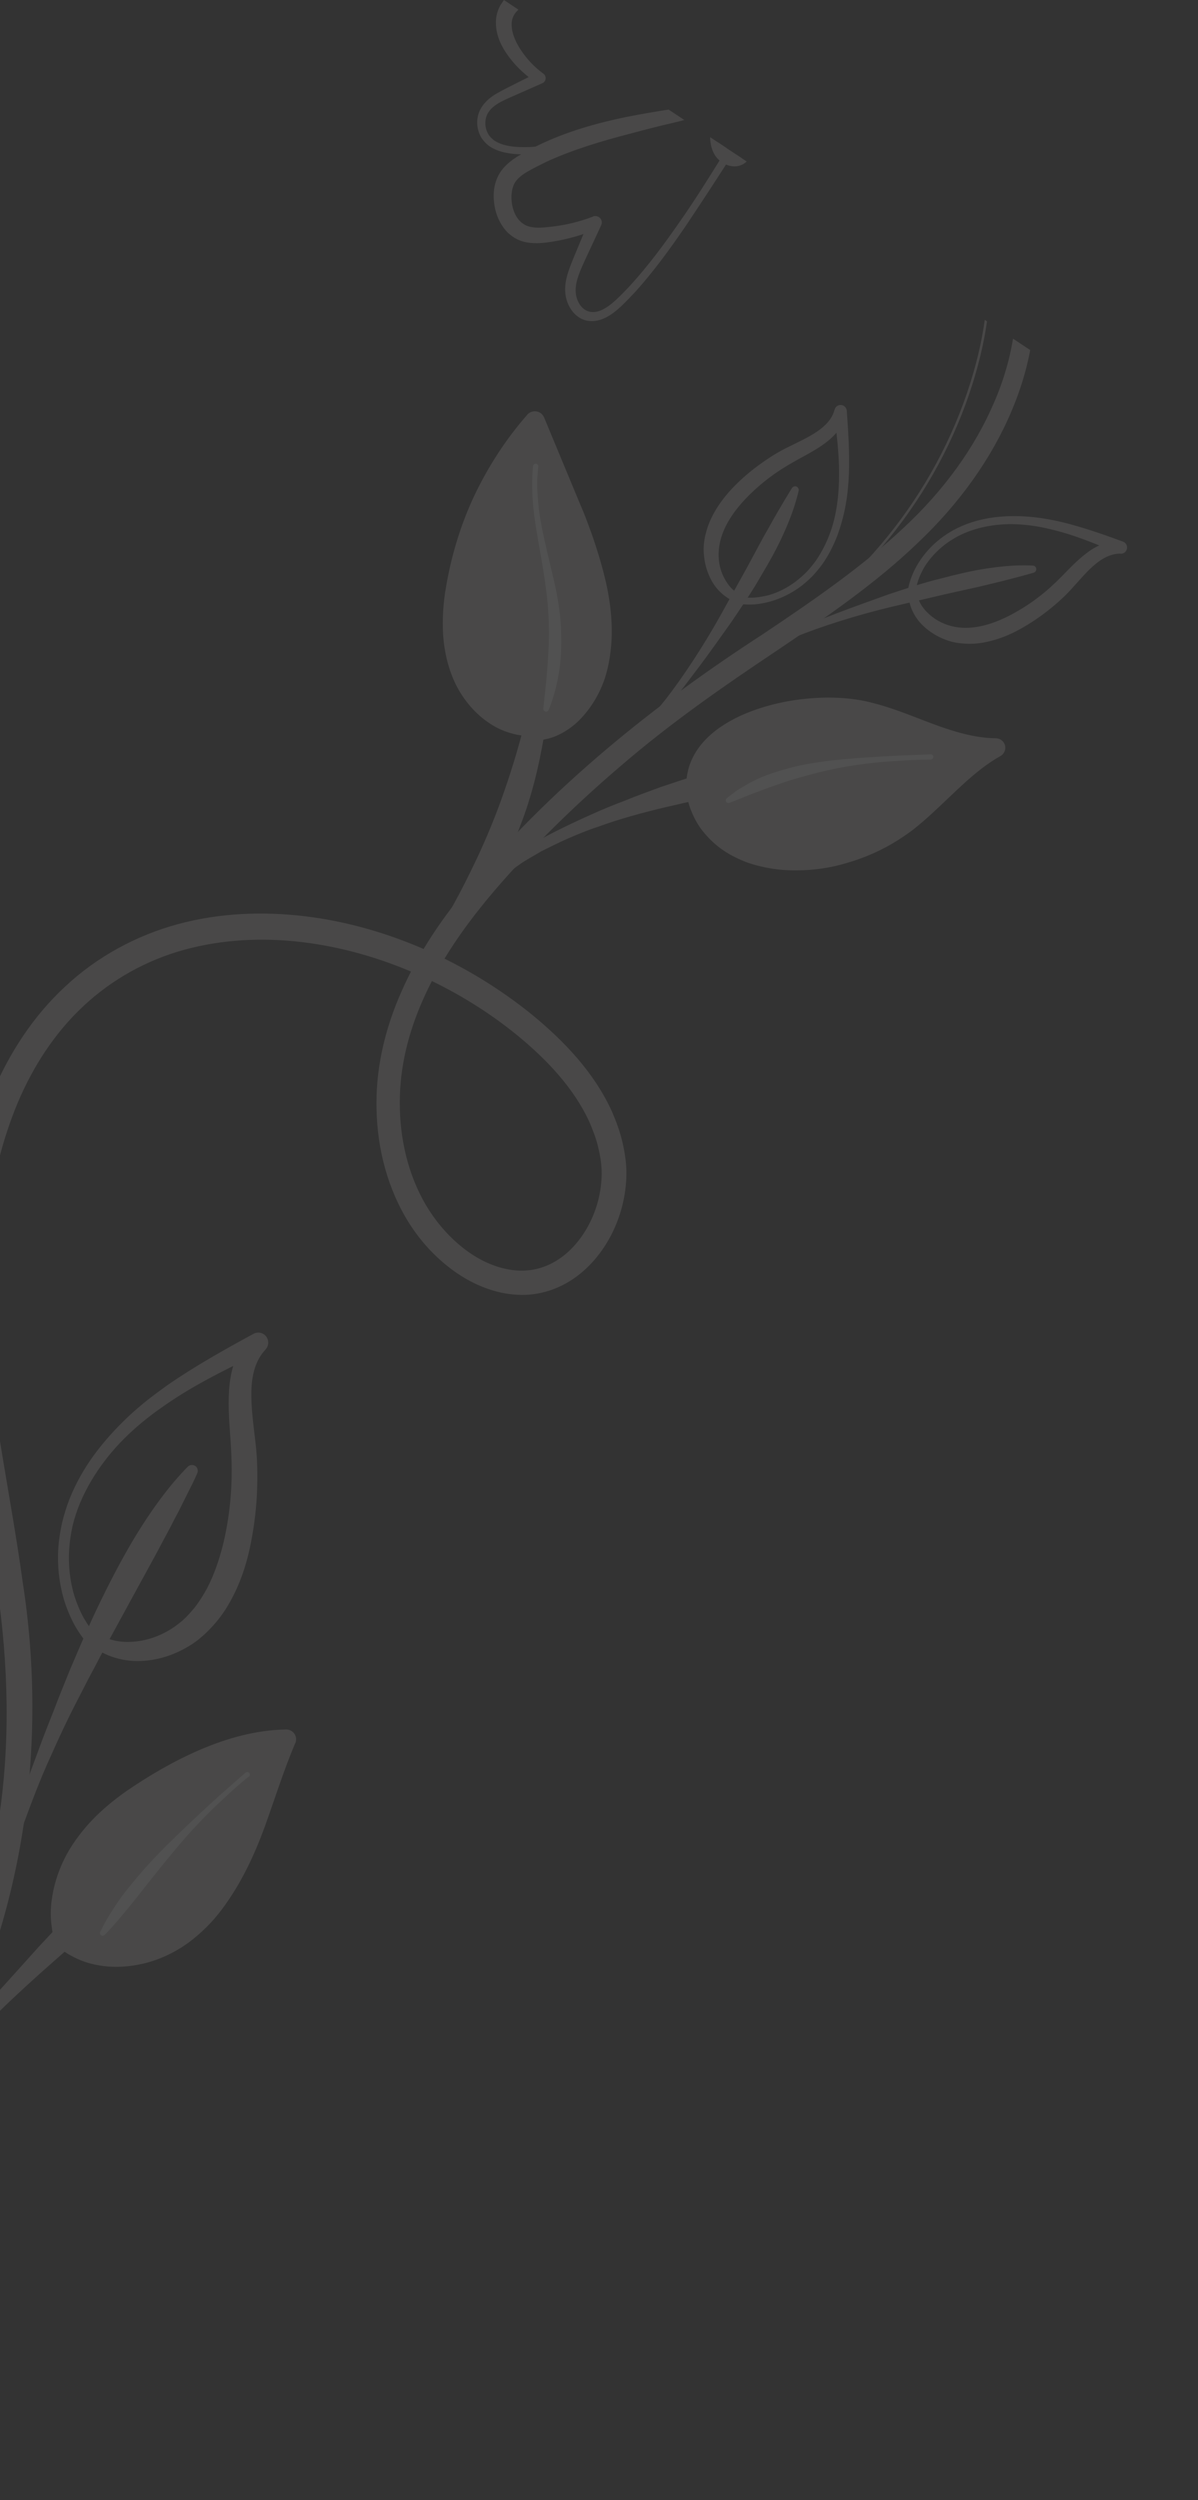 <svg width="463" height="966" viewBox="0 0 463 966" fill="none" xmlns="http://www.w3.org/2000/svg">
<rect x="0" y="0" width="463" height="966" fill="#333333" stroke="none"/>
<g opacity="0.15" clip-path="url(#clip0_1_44)">
<path d="M292.859 34.581C292.859 34.581 294.774 34.347 298.779 34.184C302.784 34.022 308.661 33.973 316.324 34.736C323.959 35.542 333.35 37.203 343.862 41.053C354.301 44.919 366.049 50.973 376.613 61.077C387.105 71.006 396.065 85.883 398.643 103.174C401.687 120.712 398.899 140.024 391.075 158.498C383.366 176.987 370.709 194.697 354.564 209.9C338.508 225.349 319.314 238.523 299.481 251.901C279.561 265.22 259.294 279.251 239.873 295.98C230.147 304.272 220.568 313.1 211.279 322.436C201.991 331.772 192.805 341.616 184.548 352.14C176.263 362.709 168.791 374.132 163.338 386.584C157.841 399.007 154.465 412.401 154.513 426.125C154.475 439.791 157.629 453.76 164.582 465.607C168.074 471.508 172.507 476.844 177.766 481.221C182.953 485.612 189.096 488.944 195.483 490.303C198.72 491.011 201.811 491.183 205.192 490.73C208.094 490.336 211.314 489.274 214.054 487.705C219.724 484.567 224.331 479.341 227.529 473.303C230.728 467.265 232.474 460.387 232.537 453.583C232.561 450.144 232.063 446.924 231.172 443.254C230.457 440.078 229.117 436.612 227.705 433.348C221.678 420.296 211.185 409.236 199.534 399.728C187.722 390.177 174.665 382.31 160.639 376.185C132.832 364.035 100.755 358.969 71.38 366.943C56.788 370.93 43.274 378.398 32.231 388.765C21.173 399.06 12.717 412.153 6.773 426.288C-5.071 454.776 -7.827 486.609 -4.996 517.696C-2.456 548.842 4.467 579.825 8.748 611.187C18.575 673.997 9.105 739.362 -19.318 793.441C-26.453 806.91 -34.866 819.654 -44.718 831.065C-54.482 842.534 -65.671 852.742 -78.052 860.964C-102.639 877.9 -132.725 885.149 -161.011 882.793C-189.34 880.596 -216.713 867.416 -233.215 845.45C-249.615 823.615 -255.168 796.055 -250.865 771.345C-248.72 758.954 -243.904 747.271 -236.924 737.342C-229.915 727.37 -220.653 719.586 -210.692 713.963C-190.638 702.805 -167.729 700.016 -147.812 704.656C-127.751 709.268 -111.089 721.731 -102.2 737.378C-97.72 745.194 -95.385 753.969 -95.504 762.369C-95.623 770.769 -97.817 778.417 -100.768 785.121C-103.893 791.899 -107.31 797.603 -111.902 802.714C-116.35 807.607 -121.235 811.455 -126.15 814.404C-135.981 820.302 -145.947 822.719 -154.219 822.305C-162.505 822.007 -168.605 818.704 -171.975 816.023C-173.718 814.675 -174.867 813.472 -175.593 812.674C-176.32 811.877 -176.712 811.428 -176.712 811.428C-177.89 810.079 -177.777 808.019 -176.472 806.814C-175.124 805.638 -173.107 805.723 -171.857 807.057L-171.639 807.202C-171.639 807.202 -171.378 807.564 -170.796 808.202C-170.215 808.84 -169.314 809.753 -167.977 810.768C-165.377 812.811 -160.788 815.361 -153.996 815.544C-147.292 815.858 -138.588 813.732 -129.845 808.43C-125.481 805.742 -121.118 802.301 -117.278 797.945C-113.584 793.808 -110.095 788.089 -107.477 782.167C-104.844 776.13 -103.04 769.354 -102.992 762.288C-102.944 755.223 -104.942 747.927 -108.914 741.141C-116.784 727.553 -131.703 716.438 -149.673 712.463C-167.586 708.401 -188.551 711.102 -206.56 721.359C-215.492 726.473 -223.782 733.458 -229.922 742.313C-236.106 751.138 -240.445 761.631 -242.301 772.832C-246.216 795.163 -241 820.489 -226.156 840.033C-211.384 859.592 -186.567 871.7 -160.328 873.638C-134.059 875.72 -106.207 868.995 -83.287 853.148C-71.674 845.421 -61.153 835.837 -51.924 824.891C-42.638 814.046 -34.601 801.868 -27.814 788.921C-14.152 763.087 -5.225 733.977 -0.639 704.116C4.078 674.154 3.338 643.326 -1.204 612.544C-5.5 581.676 -12.495 550.707 -15.298 518.444C-18.232 486.472 -15.784 452.74 -2.854 422.147C3.597 406.967 12.849 392.582 25.196 381.198C37.413 369.727 52.653 361.46 68.682 357.109C84.783 352.744 101.558 352.092 117.799 354.037C134.04 355.982 149.834 360.583 164.616 367.085C179.355 373.558 193.298 382.077 205.705 392.15C218.01 402.281 229.52 414.269 236.449 429.366C238.095 433.224 239.522 436.937 240.544 441.259C241.42 445.045 242.152 449.426 242.1 453.662C241.996 462.135 239.816 470.42 235.909 477.808C231.987 485.123 226.191 491.758 218.622 495.956C214.78 498.049 210.762 499.459 206.207 500.072C202.13 500.627 197.616 500.326 193.552 499.444C185.292 497.594 178.016 493.509 171.885 488.363C165.725 483.262 160.623 477.042 156.695 470.285C148.825 456.697 145.436 441.191 145.502 426.161C145.48 411.073 149.29 396.272 155.221 383.008C161.094 369.641 168.985 357.68 177.648 346.735C212.922 303.618 254.697 271.044 294.886 245.013C314.704 231.752 333.478 218.737 349.056 204.101C364.766 189.552 376.743 172.96 384.177 155.544C391.684 138.303 394.3 120.195 391.665 104.5C389.349 88.326 381.509 75.261 371.933 65.94C362.313 56.591 351.45 50.811 341.65 47.12C331.806 43.399 322.908 41.752 315.651 40.946C308.438 40.168 302.779 40.173 299.064 40.277C295.349 40.382 293.318 40.601 293.318 40.601C291.693 40.777 290.167 39.574 290.02 37.905C289.843 36.281 291.017 34.8 292.642 34.625L292.83 34.624L292.859 34.581Z" fill="#C6C3C1"/>
<path d="M211.45 187.514C211.45 187.514 211.991 190.198 212.665 195.043C213.311 199.931 214.249 206.836 214.624 215.251C215.217 223.621 215.042 233.428 214.665 243.918C214.397 249.141 214.013 254.538 213.425 260.051C212.94 265.507 212.266 271.151 211.519 276.621C209.837 287.749 207.734 298.849 204.542 309.036C203.04 314.13 201.146 318.962 199.338 323.476C197.327 327.917 195.432 332.184 193.232 335.87C191.162 339.644 188.903 342.852 186.875 345.712C184.761 348.513 182.848 350.822 181.11 352.68C179.487 354.553 177.98 355.874 176.994 356.789C176.009 357.704 175.502 358.183 175.502 358.183C174.574 359.011 173.166 358.954 172.338 358.026C171.698 357.287 171.566 356.257 172.044 355.444L172.102 355.357C172.102 355.357 173.39 352.947 175.677 348.753C178.007 344.587 181.032 338.622 184.475 331.365C187.875 324.08 191.534 315.459 194.843 305.853C198.167 296.318 201.302 285.841 203.768 275.234C205.052 269.807 206.147 264.569 207.141 259.2C208.076 253.919 208.78 248.608 209.382 243.545C210.645 233.33 210.704 223.697 210.489 215.515C210.158 207.318 209.35 200.5 208.516 195.801C207.726 191.13 207.098 188.388 207.098 188.388C206.821 187.199 207.559 185.994 208.749 185.718C209.938 185.441 211.144 186.18 211.421 187.369L211.45 187.514Z" fill="#C6C3C1"/>
<path d="M206.784 284.023C220.424 283.548 230.345 270.047 233.055 256.713C237.032 237.313 230.416 217.399 222.8 199.082C217.733 186.856 212.187 174.877 206.597 162.869C191.72 180.987 181.637 203.047 177.665 226.219C175.751 237.319 175.317 249.027 179.105 259.585C182.937 270.173 191.686 279.509 202.776 281.545C203.719 281.733 204.851 281.921 205.288 282.777C205.724 283.632 204.464 284.866 203.897 284.112" fill="#C6C3C1"/>
<path d="M206.563 281.804C208.058 281.73 209.494 281.555 210.568 281.263C211.757 280.987 213.106 280.565 214.237 279.998C216.659 278.908 218.834 277.34 220.834 275.467C224.746 271.662 227.685 266.771 229.506 261.576C230.475 258.891 231.037 256.439 231.454 253.45C231.871 250.649 232.041 247.936 231.993 245.078C231.956 239.464 231.194 233.807 229.996 228.237C228.798 222.667 226.947 217.228 224.922 211.862C223.888 209.164 222.825 206.51 221.69 203.87C220.583 201.187 219.404 198.708 218.138 195.981L202.986 164.425L209.59 165.362C202.536 174.551 196.601 184.61 192.147 195.277C187.605 205.886 184.298 217.001 182.587 228.362C181.797 233.992 181.196 239.621 181.465 245.076C181.734 250.531 182.626 255.898 184.708 260.8C186.645 265.542 189.83 270.109 193.796 273.501C195.801 275.211 198.023 276.689 200.419 277.717C201 277.978 201.654 278.224 202.263 278.441C202.917 278.687 203.425 278.774 204.557 279.15C205.487 279.643 207.49 280.033 207.857 283.166C207.757 284.545 207.192 285.299 206.381 285.953C205.946 286.229 205.409 286.563 204.481 286.636C203.552 286.71 202.477 286.058 202.128 285.449C201.401 284.463 201.617 283.099 202.632 282.329C203.617 281.603 204.982 281.819 205.752 282.834C205.607 282.486 204.881 282.066 204.358 282.095C203.836 282.125 203.633 282.241 203.502 282.343C203.27 282.503 203.096 282.575 202.996 283.199C203.142 284.302 203.244 284.055 203.331 284.301C203.418 284.359 203.346 284.374 203.157 284.374C202.852 284.36 201.88 284.216 201.067 284.115C200.254 284.014 199.427 283.84 198.628 283.623C195.377 282.843 192.197 281.481 189.408 279.627C183.758 275.932 179.353 270.742 176.239 264.651C173.299 258.676 171.752 252.12 171.278 245.65C170.877 239.165 171.304 232.854 172.398 226.673C174.499 214.441 178.124 202.47 183.42 191.294C188.758 180.148 195.52 169.697 203.648 160.406L203.764 160.231C205.184 158.663 207.636 158.473 209.234 159.85C209.699 160.285 210.019 160.749 210.281 161.3L223.692 193.583C224.828 196.222 225.993 199.007 226.998 201.748C228.046 204.518 229.052 207.259 229.955 210.059C231.806 215.686 233.44 221.357 234.652 227.188C235.836 233.063 236.512 239.04 236.434 245.017C236.394 248.005 236.108 251.081 235.648 254.041C235.231 256.842 234.481 260.048 233.499 262.849C231.446 268.581 228.189 273.952 223.827 278.337C221.624 280.515 219.059 282.388 216.173 283.798C214.737 284.539 213.287 285.019 211.677 285.455C209.95 285.877 208.514 286.053 207.063 286.155C205.815 286.331 204.726 285.417 204.622 284.155C204.49 282.937 205.403 281.848 206.621 281.716L206.563 281.804Z" fill="#C6C3C1"/>
<path d="M187.679 339.023C187.679 339.023 189.447 337.498 192.606 334.826C194.23 333.519 196.477 332.124 198.84 330.367C201.246 328.639 204.147 327.113 207.206 325.254C213.441 321.738 220.967 318.076 229.074 314.486C233.149 312.611 237.413 310.924 241.793 309.252C246.143 307.435 250.625 305.894 255.078 304.208C259.603 302.695 264.085 301.154 268.611 299.83C273.078 298.404 277.561 297.24 281.927 296.25C286.264 295.115 290.544 294.444 294.563 293.599C298.64 293.045 302.47 292.389 306.039 292.125C313.192 291.481 319.258 291.621 323.482 291.98C327.72 292.412 330.115 292.874 330.115 292.874C331.334 293.12 332.105 294.323 331.903 295.571C331.702 296.442 331.078 297.095 330.295 297.328L330.15 297.357C330.15 297.357 327.829 298.012 323.825 298.74C321.838 299.177 319.4 299.629 316.644 300.183C313.858 300.591 310.74 301.406 307.374 301.931C300.555 303.3 292.547 304.569 284.06 306.273C279.78 307.133 275.385 307.978 270.887 308.881C266.376 309.711 261.893 310.876 257.338 311.866C248.301 314.02 239.249 316.479 231.098 319.475C226.949 320.798 223.063 322.484 219.379 324.054C215.739 325.653 212.389 327.382 209.228 328.922C206.27 330.724 203.399 332.206 201.152 333.789C198.876 335.416 196.948 336.708 195.368 338.044C192.339 340.803 190.586 342.401 190.586 342.401C189.702 343.257 188.294 343.2 187.436 342.316C186.579 341.432 186.635 340.024 187.519 339.168C187.519 339.168 187.548 339.124 187.577 339.081L187.679 339.023Z" fill="#C6C3C1"/>
<path d="M267.397 303.545C267.215 277.17 310.996 267.472 335.21 273.59C352.035 277.87 367.402 288.216 384.716 288.928C370.505 296.309 360.351 309.592 347.115 318.626C336.025 326.136 322.84 330.557 309.403 331.104C300.16 331.489 290.653 330.003 282.665 325.381C274.677 320.76 268.368 312.669 267.354 303.516" fill="#C6C3C1"/>
<path d="M265.191 303.46C265.188 300.819 265.792 297.264 266.935 294.507C268.091 291.634 269.756 289.035 271.756 286.785C275.784 282.241 280.843 279.074 286.151 276.574C296.81 271.793 308.344 269.665 319.866 269.54C325.641 269.55 331.519 270.067 337.224 271.6C339.924 272.266 342.828 273.192 345.499 274.089C348.214 275.015 350.871 276.029 353.528 277.042C364.011 281.125 374.451 285.178 384.884 285.271C386.887 285.284 388.544 286.951 388.532 288.953C388.505 290.317 387.767 291.522 386.679 292.118L386.476 292.234C376.718 297.74 368.851 306.451 359.793 314.684C357.532 316.761 355.184 318.779 352.676 320.754C350.081 322.671 347.559 324.385 344.688 326.056C339.149 329.281 333.232 331.752 327.024 333.527C320.902 335.36 314.446 336.28 308.076 336.314C301.531 336.421 295.029 335.425 288.742 333.254C285.635 332.067 282.629 330.633 279.797 328.749C277.052 326.923 274.465 324.575 272.328 322.024C270.119 319.487 268.432 316.543 267.208 313.468C265.912 310.408 265.24 307.072 265.177 303.764C265.19 302.517 266.161 301.529 267.365 301.514C268.425 301.527 269.282 302.223 269.544 303.151L269.588 303.18C270.931 308.533 273.869 313.187 277.893 316.68C279.884 318.507 281.975 319.898 284.357 321.231C286.608 322.476 289.178 323.432 291.733 324.126C296.829 325.631 302.416 326.018 307.829 325.912C313.444 325.69 318.899 324.858 324.325 323.505C329.692 322.05 334.899 319.985 339.785 317.268C342.134 316.004 344.599 314.378 346.846 312.794C349.122 311.168 351.412 309.425 353.673 307.537C362.645 300.189 371.47 291.172 383.1 285.592L384.663 292.598C372.428 291.621 361.712 286.567 351.504 282.165C348.934 281.021 346.349 279.993 343.794 278.921C341.18 277.937 338.77 277.025 336.041 276.215C330.887 274.609 325.459 274.076 320.002 273.965C309.075 273.857 297.904 275.723 288.014 280.2C283.156 282.496 278.415 285.372 275.039 289.408C273.359 291.368 271.998 293.603 271.072 295.94C270.147 298.465 269.729 300.511 269.762 303.485C269.75 304.733 268.779 305.72 267.531 305.706C266.283 305.693 265.295 304.722 265.307 303.474L265.307 303.285L265.191 303.46Z" fill="#C6C3C1"/>
<path d="M-2.792 730.885C-2.792 730.885 -2.099 728.142 -0.873 723.368C-0.267 720.945 0.702 718.072 1.611 714.72C2.52 711.368 3.85 707.667 5.151 703.633C6.523 699.584 8.026 695.245 9.587 690.631C11.264 686.03 13.013 681.227 14.878 676.249C16.699 671.242 18.694 666.163 20.777 660.953C22.743 655.729 24.926 650.461 27.038 645.207C29.265 639.968 31.463 634.773 33.792 629.664C36.005 624.541 38.436 619.563 40.795 614.788C45.555 605.267 50.361 596.53 55.023 589.33C59.642 582.101 64.002 576.396 67.232 572.578C70.536 568.746 72.579 566.713 72.579 566.713C73.463 565.856 74.899 565.87 75.786 566.71C76.454 567.406 76.572 568.363 76.283 569.176L76.225 569.263C76.225 569.263 75.14 571.934 72.883 576.273C71.783 578.494 70.466 581.135 68.932 584.198C67.268 587.173 65.633 590.671 63.578 594.328C59.714 601.745 54.908 610.294 49.9 619.525C47.396 624.14 44.776 628.93 42.128 633.763C39.435 638.567 36.947 643.632 34.24 648.553C31.708 653.589 29.045 658.538 26.614 663.516C24.183 668.495 21.897 673.443 19.771 678.247C15.358 687.811 11.976 697.056 9.041 704.965C7.77 708.955 6.469 712.612 5.545 715.892C4.621 719.171 3.754 721.986 3.221 724.395C2.154 729.213 1.505 731.984 1.505 731.984C1.26 733.203 0.057 733.973 -1.134 733.684C-2.324 733.394 -3.124 732.234 -2.835 731.045C-2.835 731.045 -2.835 731.045 -2.806 731.001L-2.792 730.885Z" fill="#C6C3C1"/>
<path d="M-11.559 759.661C-11.559 759.661 -11.185 757.586 -11.161 754.336C-11.093 750.927 -11.579 746.081 -13.067 740.381C-14.657 734.739 -17.133 728.256 -20.654 721.643C-22.371 718.366 -24.349 714.915 -26.371 711.623C-28.48 708.274 -30.662 704.939 -32.901 701.691C-37.365 695.079 -42.221 688.772 -46.612 682.711C-51.003 676.651 -55.191 671.04 -58.506 666.008C-65.268 656.047 -68.486 648.317 -68.486 648.317C-68.981 647.171 -68.432 645.778 -67.243 645.313C-66.445 644.964 -65.545 645.123 -64.92 645.601C-64.92 645.601 -58.31 650.688 -50.533 660.068C-46.58 664.707 -42.392 670.507 -38.131 676.858C-33.871 683.209 -29.826 690.358 -25.985 697.623C-24.079 701.277 -22.317 704.961 -20.6 708.615C-18.868 712.342 -17.325 715.881 -15.781 719.42C-12.811 726.483 -10.305 733.299 -8.933 739.362C-7.371 745.425 -7.001 750.633 -6.865 754.304C-6.816 758.104 -7.031 760.034 -7.031 760.034L-7.06 760.266C-7.189 761.5 -8.29 762.4 -9.524 762.27C-10.758 762.141 -11.659 761.039 -11.53 759.806C-11.53 759.806 -11.472 759.719 -11.487 759.646L-11.559 759.661Z" fill="#C6C3C1"/>
<path d="M-36.519 810.704C-36.519 810.704 -34.969 808.846 -32.274 805.551C-29.493 802.313 -25.538 797.595 -20.713 792.136C-15.889 786.677 -10.195 780.289 -4.139 773.451C2.004 766.671 8.51 759.441 15.044 752.168C21.724 745.053 28.316 737.881 35.011 731.594C41.62 725.249 47.982 719.557 53.78 714.996C59.578 710.436 64.71 707.066 68.451 704.844C72.235 702.65 74.483 701.633 74.483 701.633C75.629 701.138 76.965 701.587 77.503 702.762C77.896 703.588 77.738 704.488 77.231 705.156C77.231 705.156 75.638 707.174 72.696 710.179C71.233 711.718 69.45 713.547 67.393 715.696C65.277 717.744 63.002 720.125 60.321 722.55C49.887 732.568 35.205 745.1 20.726 757.893C13.45 764.297 6.306 770.788 -0.187 777.148C-6.78 783.377 -12.504 789.62 -17.473 794.919C-22.341 800.349 -26.224 804.864 -28.831 808.217C-31.439 811.571 -32.902 813.487 -32.902 813.487C-33.655 814.431 -35.048 814.635 -35.992 813.881C-36.936 813.127 -37.141 811.735 -36.388 810.791L-36.359 810.748L-36.519 810.704Z" fill="#C6C3C1"/>
<path d="M34.149 635.554C32.129 633.205 30.064 630.262 28.492 627.333C26.95 624.36 25.683 621.256 24.706 618.094C22.854 611.712 22.119 605.068 22.516 598.424C22.758 595.13 23.232 591.866 23.939 588.63C24.718 585.379 25.657 582.361 26.871 579.212C29.3 573.102 32.586 567.311 36.468 562.042C40.349 556.772 44.769 551.923 49.522 547.422C51.87 545.215 54.45 543.036 56.913 541.032C59.523 538.999 62.117 537.082 64.756 535.194C75.455 527.801 86.75 521.495 97.973 515.393C99.844 514.376 102.167 515.041 103.185 516.912C104.014 518.406 103.741 520.234 102.655 521.395L102.539 521.57C98.713 525.62 97.299 531.337 97.149 537.518C96.998 543.698 97.892 550.197 98.686 556.942C99.537 563.789 99.605 570.869 99.267 577.804C98.899 584.783 97.951 591.689 96.466 598.552C94.953 605.459 92.597 612.309 89.051 618.68C87.285 621.903 85.185 624.965 82.722 627.724C81.491 629.103 80.216 630.453 78.81 631.717C77.853 632.588 77.418 632.864 76.752 633.488C76.07 634.04 75.142 634.679 74.345 635.217C67.981 639.4 60.627 641.858 53.037 641.835C49.264 641.838 45.447 641.058 41.962 639.682C40.191 638.944 38.579 638.06 36.937 637.031C36.284 636.597 35.862 636.191 35.353 635.538C34.888 634.915 34.277 633.755 34.551 632.304C34.681 631.825 34.623 631.912 35.057 631.07L35.231 630.809C35.535 630.446 36.071 630.112 36.39 630.01C37.913 629.516 38.712 630.11 39.177 630.356C39.7 630.704 40.034 631.052 40.427 631.878C40.5 632.052 40.66 632.473 40.646 632.778C40.647 633.343 40.575 633.924 40.054 634.519C39.532 635.114 39.242 635.173 38.778 635.303C38.56 635.347 38.299 635.362 38.038 635.377C36.833 635.392 35.802 634.392 35.785 633.188C35.769 631.984 36.769 630.953 37.974 630.937C37.857 630.923 37.712 630.952 37.567 630.981C37.176 631.098 37.002 631.17 36.567 631.635C36.219 632.157 36.046 632.607 36.105 633.086C36.076 633.318 36.221 633.666 36.236 633.739C36.44 634.188 36.469 634.145 36.658 634.333C36.788 634.42 37.137 634.841 38.269 634.462C38.443 634.39 38.921 634.143 39.124 633.838C39.529 633.228 39.356 633.49 39.413 633.214C39.587 632.575 39.296 632.256 39.412 632.271C39.412 632.271 39.63 632.416 39.731 632.358C41.053 632.922 42.447 633.473 43.913 633.82C46.773 634.528 49.762 634.569 52.678 634.248C58.511 633.605 64.239 631.134 68.805 627.576L70.429 626.269C70.965 625.746 71.835 625.005 72.11 624.686C73.139 623.611 74.124 622.508 75.094 621.332C76.963 618.995 78.556 616.411 80.017 613.741C82.854 608.341 84.848 602.319 86.363 596.167C87.82 589.913 88.797 583.529 89.238 577.101C89.708 570.63 89.597 564.276 89.182 557.719C88.751 551.089 88.045 544.213 88.543 536.945C88.828 533.303 89.403 529.603 90.776 525.931C92.121 522.303 94.249 518.82 97.089 516.061L101.611 522.209C90.126 527.76 78.699 533.224 68.144 540.022C65.505 541.722 62.925 543.523 60.417 545.309C57.822 547.226 55.445 549.1 53.068 551.162C48.343 555.242 44.011 559.772 40.288 564.708C36.537 569.687 33.352 575.043 30.951 580.732C29.809 583.489 28.768 586.566 28.076 589.497C27.398 592.501 26.953 595.533 26.739 598.594C26.356 604.746 27.003 610.955 28.782 616.785C29.744 619.686 30.88 622.514 32.364 625.197C33.92 627.865 35.505 630.112 37.671 632.62C38.5 633.548 38.4 634.927 37.472 635.754C36.545 636.582 35.166 636.482 34.338 635.554L34.251 635.496L34.149 635.554Z" fill="#C6C3C1"/>
<path d="M-24.667 706.036C-16.65 690.391 -18.39 670.894 -26.524 655.247C-34.687 639.643 -48.577 627.642 -63.841 618.935C-79.148 610.199 -95.917 604.511 -112.57 598.838C-105.601 611.135 -108.395 626.675 -104.37 640.28C-100.404 653.783 -92.56 689.712 -26.392 707.59" fill="#C6C3C1"/>
<path d="M-26.7 705.124C-25.166 702.062 -24.125 699.362 -23.23 696.315C-22.407 693.282 -21.903 690.163 -21.676 686.985C-21.249 680.674 -22.057 674.233 -23.749 668.084C-24.667 665.023 -25.731 661.992 -27.026 659.12C-28.351 656.293 -30.024 653.421 -31.726 650.782C-35.288 645.461 -39.518 640.575 -44.24 636.241C-48.934 631.864 -54.221 628.096 -59.697 624.706C-62.486 623.04 -65.216 621.475 -68.164 619.954C-71.025 618.491 -73.944 617.115 -76.891 615.783C-88.813 610.555 -101.312 606.764 -113.885 602.8L-109.061 596.964C-105.395 603.17 -103.992 610.132 -103.112 616.559C-102.261 623.028 -101.919 629.223 -100.634 634.851C-100.341 636.301 -100.006 637.592 -99.612 638.985L-98.256 643.466C-97.367 646.382 -96.362 649.123 -95.24 651.878C-94.09 654.59 -92.737 657.186 -91.282 659.724C-89.726 662.203 -88.17 664.683 -86.323 666.916C-84.637 669.294 -82.486 671.352 -80.597 673.614C-78.388 675.585 -76.426 677.832 -74 679.571C-71.69 681.484 -69.423 683.368 -66.867 685.005C-64.47 686.788 -61.856 688.338 -59.242 689.888C-56.714 691.569 -53.984 692.945 -51.225 694.278C-48.553 695.741 -45.823 697.117 -42.948 698.275C-40.131 699.52 -37.386 700.969 -34.453 702.04C-31.549 703.155 -28.674 704.313 -25.785 705.544L-25.654 705.631C-24.507 706.08 -24.012 707.414 -24.46 708.561C-24.865 709.547 -25.895 710.056 -26.911 709.883C-30.046 709.305 -33.167 708.611 -36.288 707.917C-39.467 707.311 -42.472 706.254 -45.593 705.372C-48.715 704.489 -51.734 703.36 -54.74 702.115C-57.775 700.913 -60.751 699.624 -63.627 698.089C-66.589 696.684 -69.436 695.105 -72.225 693.25C-75.057 691.555 -77.715 689.599 -80.388 687.57C-83.119 685.628 -85.386 683.178 -87.914 680.931C-90.153 678.438 -92.623 676.104 -94.513 673.277C-96.592 670.638 -98.381 667.752 -100.098 664.852C-101.785 661.909 -103.226 658.878 -104.493 655.774C-105.687 652.656 -106.853 649.494 -107.714 646.347L-109.012 641.778C-109.464 640.095 -109.872 638.442 -110.18 636.73C-111.307 630.014 -111.403 623.543 -111.934 617.538C-112.436 611.488 -113.431 605.802 -115.992 600.959L-116.108 600.756C-117.141 598.813 -116.39 596.36 -114.403 595.358C-113.345 594.805 -112.184 594.761 -111.124 595.152C-98.739 599.683 -86.238 604.416 -74.186 610.297C-71.165 611.803 -68.217 613.324 -65.24 614.99C-62.422 616.613 -59.416 618.424 -56.67 620.249C-51.049 623.988 -45.776 628.249 -40.879 632.887C-36.011 637.569 -31.606 642.76 -27.956 648.516C-26.08 651.46 -24.552 654.36 -23.096 657.463C-21.713 660.581 -20.533 663.816 -19.614 667.065C-17.806 673.606 -17.027 680.468 -17.423 687.301C-17.636 690.74 -18.125 694.12 -18.962 697.458C-19.813 700.723 -21.143 704.235 -22.532 707.079L-22.59 707.166C-23.126 708.255 -24.46 708.749 -25.549 708.213C-26.638 707.677 -27.133 706.343 -26.569 705.211L-26.7 705.124Z" fill="#C6C3C1"/>
<path d="M23.166 749.216C19.418 736.423 23.549 722.275 31.427 711.562C39.306 700.849 50.571 693.078 62.258 686.656C77.164 678.418 93.552 671.92 110.575 672.124C104.296 685.534 100.05 699.856 93.989 713.411C87.928 726.967 79.617 740.03 67.308 748.237C54.971 756.487 37.938 758.851 25.316 751.086C24.663 750.651 23.893 750.202 23.11 750.434C22.355 750.624 22.009 751.901 22.778 752.161" fill="#C6C3C1"/>
<path d="M21.005 749.725C20.304 747.187 19.821 744.039 19.672 741.24C19.508 738.367 19.751 735.451 20.211 732.679C21.146 727.021 23.04 721.622 25.732 716.63C27.078 714.133 28.642 711.782 30.336 709.517C31.973 707.34 33.856 705.075 35.798 703.1C39.696 699.035 44.073 695.477 48.596 692.267C57.744 685.978 67.299 680.399 77.581 675.995C87.835 671.634 98.931 668.463 110.555 668.279C112.659 668.234 114.388 669.886 114.434 671.99C114.435 672.556 114.349 673.064 114.146 673.557L114.002 673.775C109.634 684.122 106.239 694.991 102.293 705.933C98.303 716.846 93.168 727.876 85.824 737.689C82.174 742.611 77.711 747.054 72.652 750.786L70.695 752.122L70.231 752.442L69.622 752.791L68.68 753.357C67.578 754.069 65.823 754.912 64.416 755.609C61.516 756.946 58.485 758.008 55.424 758.736C49.258 760.163 42.758 760.487 36.472 759.07C33.323 758.42 30.331 757.247 27.572 755.726C26.149 755.031 24.813 754.017 23.636 753.234C23.171 752.799 23.055 752.973 23.838 752.741C24.52 752.377 24.563 752.029 24.621 751.754C24.62 751.565 24.649 751.333 24.504 750.985C24.387 750.593 23.791 750.071 23.399 749.999C24.575 750.404 25.201 751.637 24.796 752.812C24.392 753.988 23.159 754.613 21.983 754.207C21.228 754.019 20.4 753.28 20.167 752.497C19.905 751.757 19.933 751.148 20.019 750.64C20.235 749.653 20.756 748.681 22.105 748.071C24.339 747.358 25.617 748.271 26.358 748.575C27.679 749.14 28.739 749.719 30.017 750.066C32.456 750.935 35.068 751.353 37.594 751.525C42.702 751.971 47.94 751.183 52.828 749.598C55.265 748.769 57.643 747.839 59.92 746.589C61.036 745.95 61.892 745.514 63.182 744.614L64.081 744.018C64.081 744.018 64.516 743.742 64.414 743.8L64.806 743.495L66.386 742.348C70.502 739.182 74.183 735.349 77.486 731.139C80.788 726.929 83.698 722.27 86.231 717.422L88.098 713.764L89.892 709.933L93.276 702.198C97.746 691.792 101.604 680.792 106.959 670.284L110.406 675.78C100.131 675.353 89.613 677.465 79.736 681.26C74.762 683.164 69.874 685.315 65.089 687.785C60.26 690.227 55.62 692.856 51.17 695.863C46.748 698.826 42.588 702.152 38.82 705.927C36.937 707.814 35.241 709.702 33.561 711.85C31.982 713.941 30.534 716.118 29.304 718.44C26.8 723.056 25.008 728.019 24.232 733.155C23.843 735.723 23.687 738.32 23.865 740.888C24.058 743.528 24.395 745.762 25.211 748.503C25.561 749.678 24.866 750.912 23.691 751.261C22.516 751.61 21.282 750.915 20.932 749.74L20.903 749.595L21.005 749.725Z" fill="#C6C3C1"/>
<path d="M290.874 36.904C291.217 42.91 290.819 48.989 289.638 54.923C289.133 57.477 288.238 60.336 285.903 61.484C283.264 62.806 279.909 61.14 278.484 58.559C277.058 55.978 277.14 52.83 277.659 49.971C278.206 47.069 279.102 44.211 279.156 41.294C279.294 36.55 277.052 31.794 273.362 28.837C271.604 27.417 269.47 26.374 267.929 24.721C266.418 23.025 265.572 20.327 266.933 18.469C268.063 16.959 270.254 16.595 272.054 17.101C273.854 17.608 275.394 18.883 276.847 20.101C283.007 25.202 288.223 29.362 290.846 36.947" fill="#C6C3C1"/>
<path d="M293.153 36.786C293.153 36.786 293.141 38.599 293.145 41.805C293.034 44.997 292.823 49.567 291.8 54.979C291.584 56.343 291.296 57.91 290.558 59.492C289.937 61.089 288.474 63.005 286.443 63.79C284.036 64.764 281.699 64.214 279.796 63.2C278.823 62.679 277.966 61.983 277.196 61.157C276.803 60.708 276.498 60.316 276.149 59.707C275.974 59.403 275.669 58.822 275.45 58.3C273.834 54.211 274.524 49.959 275.042 46.535C275.603 42.951 275.715 40.325 274.696 37.889C273.705 35.409 272.005 33.335 269.87 32.104C268.693 31.322 266.907 30.511 264.989 28.858C264.539 28.496 264.001 27.887 263.609 27.438C262.998 26.655 262.678 26.191 262.314 25.509C261.63 24.175 261.106 22.696 261.045 20.897C261.014 19.054 261.316 17.183 262.866 15.136L263.039 14.874C263.228 14.686 263.474 14.41 263.764 14.163C264.213 13.771 264.532 13.48 264.967 13.204C265.764 12.667 266.591 12.275 267.447 12.027C270.797 11.053 273.643 11.689 275.966 12.92C278.086 14.079 279.394 15.325 280.484 16.238C281.574 17.152 282.605 18.152 283.593 19.123C287.677 22.906 290.73 27.387 291.867 30.78C292.508 32.463 292.786 33.841 292.903 34.798C292.977 35.727 293.079 36.234 293.079 36.234C293.226 37.526 292.285 38.658 291.022 38.76C290.137 38.863 289.338 38.457 288.859 37.761L288.771 37.703C288.771 37.703 287.797 36.239 285.951 34.195C284.105 32.151 281.214 29.788 277.132 26.759C275.171 25.455 272.367 22.962 271.162 22.412C270.813 22.18 270.392 22.151 270.581 22.151C270.581 22.151 270.726 22.122 270.857 22.02C270.915 21.933 270.915 21.933 271.118 21.817C271.175 21.73 271.291 21.556 271.32 21.512L271.146 21.773C271.639 21.033 271.522 20.83 271.522 20.642C271.464 20.54 271.493 20.685 271.537 20.903C271.537 20.903 271.668 21.178 271.581 21.12C271.697 21.323 271.784 21.381 271.944 21.613C272.54 22.324 273.775 23.208 275.431 24.497C278.976 27.295 281.579 31.413 282.529 35.75C282.996 37.882 283.101 40.276 282.814 42.408C282.527 44.541 281.949 46.355 281.458 48.039C280.432 51.376 279.798 54.22 280.527 56.526C280.922 58.673 283.579 60.064 284.696 59.613C286.277 59.22 287.217 56.767 287.736 54.286C288.715 49.222 289.014 44.899 288.966 41.852C288.962 38.835 288.727 37.108 288.727 37.108C288.551 35.861 289.449 34.7 290.668 34.568C291.887 34.436 293.078 35.291 293.21 36.51C293.225 36.583 293.211 36.699 293.225 36.771L293.153 36.786Z" fill="#C6C3C1"/>
<path d="M281.883 61.574C276.251 70.327 270.604 79.007 264.768 87.687C258.874 96.266 252.733 104.744 245.707 112.569C243.91 114.514 242.099 116.387 240.171 118.246C238.2 120.075 236.07 121.862 233.401 123.039C230.776 124.245 227.265 124.611 224.375 123.003C221.529 121.424 219.798 118.64 218.967 115.826C218.121 112.939 218.334 109.878 219.027 107.136C219.72 104.393 220.761 101.882 221.744 99.459L227.717 85.091L230.871 88.382C225.316 90.78 219.456 92.41 213.464 93.387C210.533 93.825 207.341 94.277 203.829 93.699C202.973 93.57 202.058 93.338 201.201 93.02C200.708 92.817 200.432 92.759 199.836 92.426C199.488 92.194 199.256 92.165 198.776 91.847C197.004 90.731 195.74 89.513 194.65 88.034C192.512 85.106 191.347 81.755 190.964 78.361C190.553 75.01 190.809 71.412 192.56 67.928C194.34 64.401 197.326 62.179 199.965 60.48C202.792 58.78 205.084 57.603 207.998 56.15C218.86 50.875 230.392 47.616 241.91 45.227C253.487 42.94 264.992 41.233 276.614 39.918C277.456 39.787 278.226 40.425 278.357 41.266C278.431 42.006 277.968 42.703 277.257 42.921C274.443 43.75 271.614 44.507 268.814 45.22C266.015 45.933 263.201 46.762 260.314 47.417C254.613 48.713 249.057 50.169 243.472 51.667C232.317 54.549 221.322 57.851 211.098 62.545C208.764 63.693 205.849 65.147 203.688 66.41C201.398 67.776 199.658 69.257 198.761 70.984C196.952 74.555 197.411 80.575 199.912 84.186C200.508 85.085 201.394 85.925 202.048 86.36C202.179 86.447 202.615 86.737 202.876 86.91L203.5 87.2C203.994 87.403 204.517 87.562 205.068 87.678C207.318 88.169 210.032 87.964 212.832 87.628C218.374 87.043 223.916 85.704 229.137 83.712L229.195 83.625C230.5 83.174 231.952 83.826 232.433 85.088C232.681 85.755 232.624 86.408 232.363 86.988L225.81 101.095C224.739 103.461 223.727 105.739 223.091 108.017C222.456 110.296 222.242 112.602 222.782 114.72C223.322 116.838 224.558 118.853 226.301 119.824C228.014 120.838 230.235 120.807 232.279 119.906C234.397 118.99 236.354 117.466 238.165 115.781C240.006 114.053 241.788 112.224 243.556 110.322C250.481 102.743 256.651 94.411 262.56 85.905C268.512 77.427 273.985 68.631 279.487 59.791C279.95 59.095 280.878 58.833 281.619 59.326C282.36 59.818 282.579 60.718 282.086 61.458L281.883 61.574Z" fill="#C6C3C1"/>
<path d="M220.435 56.256C217.679 57.375 214.764 58.263 211.819 58.816C208.874 59.37 205.841 59.677 202.823 59.68C199.833 59.639 196.815 59.452 193.737 58.599C192.213 58.15 190.732 57.542 189.337 56.615C188.64 56.151 188.044 55.629 187.376 54.934C186.94 54.455 186.286 53.643 185.878 52.933C184.22 49.946 183.939 46.304 185.255 43.097C186.643 39.875 189.325 37.639 191.964 36.128C194.632 34.573 197.257 33.367 199.852 32.016L207.668 28.107L207.354 31.981C203.346 29.315 199.742 26.039 196.805 22.139C193.912 18.267 191.322 13.467 191.691 7.62C191.905 4.748 193.148 1.744 195.133 -0.391C197.104 -2.597 199.569 -4.036 202.092 -4.995C204.659 -5.926 207.256 -6.334 209.97 -6.351C212.495 -6.367 215.02 -6.007 217.372 -5.573C219.723 -5.14 222.075 -4.518 224.224 -3.969C226.517 -3.259 228.768 -2.579 230.887 -1.798C235.301 -0.307 239.512 1.488 243.737 3.357C252.13 7.18 260.263 11.584 267.715 17.105C268.412 17.569 268.545 18.599 268.038 19.266C267.632 19.876 266.805 20.08 266.137 19.761C257.976 15.967 249.613 12.666 241.207 9.524C236.996 7.917 232.815 6.456 228.604 5.037C226.499 4.328 224.38 3.735 222.289 3.098C220.082 2.447 218.05 1.912 215.916 1.435C213.826 0.987 211.852 0.742 209.806 0.7C207.992 0.687 206.048 0.964 204.322 1.575C200.826 2.768 198.232 5.062 197.801 8.355C197.601 9.98 197.864 11.852 198.462 13.694C199.103 15.565 199.991 17.348 201.183 19.146C203.481 22.684 206.461 25.859 209.874 28.381L210.005 28.468C210.978 29.178 211.183 30.57 210.43 31.514C210.228 31.819 209.894 32.037 209.546 32.182L201.541 35.714C198.916 36.92 196.117 38.011 193.695 39.289C192.506 39.943 191.361 40.626 190.404 41.497C189.477 42.325 188.665 43.355 188.203 44.429C187.248 46.621 187.383 49.348 188.532 51.494C188.838 52.074 189.056 52.408 189.593 53.017C189.928 53.365 190.48 53.858 190.93 54.22C191.976 54.915 193.152 55.509 194.473 55.885C197.043 56.652 199.917 56.867 202.746 56.865C205.576 56.863 208.391 56.599 211.133 55.973C213.918 55.376 216.543 54.547 219.183 53.413C219.98 53.065 220.852 53.456 221.23 54.21C221.579 55.007 221.189 55.878 220.435 56.256Z" fill="#C6C3C1"/>
<path d="M208.044 180.35C208.044 180.35 207.858 181.859 207.687 184.384C207.473 186.879 207.653 190.578 208.08 194.945C208.876 203.765 212.026 215.093 214.655 226.827C215.868 232.658 216.747 238.707 216.871 244.38C217.068 250.038 216.785 255.377 216.023 259.831C215.303 264.315 214.307 267.986 213.455 270.496C212.602 273.007 212.009 274.371 212.009 274.371C211.778 274.908 211.111 275.155 210.602 274.88C210.181 274.663 209.948 274.257 209.977 273.836C209.977 273.836 210.134 272.371 210.406 269.788C210.678 267.205 211.123 263.607 211.451 259.24C211.778 254.873 212.163 249.853 212.155 244.384C212.118 238.958 211.82 233.17 210.985 227.338C209.502 215.675 206.743 204.042 206.034 195.092C205.621 190.609 205.659 186.866 205.728 184.211C205.84 181.585 205.998 180.12 205.998 180.12C206.07 179.539 206.592 179.133 207.129 179.176C207.709 179.248 208.073 179.741 208.073 180.307L208.044 180.35Z" fill="white"/>
<path d="M359.675 293.503C359.675 293.503 354.611 293.464 347.022 294.007C339.477 294.39 329.393 295.472 319.615 297.699C314.741 298.791 309.925 300.174 305.472 301.483C301.048 302.937 296.958 304.362 293.492 305.7C290.011 306.965 287.154 308.142 285.094 308.971C283.078 309.828 281.875 310.221 281.875 310.221C281.28 310.454 280.728 310.15 280.539 309.584C280.378 309.163 280.552 308.713 280.842 308.467C280.842 308.467 281.842 307.624 283.683 306.274C284.552 305.533 285.77 304.836 287.119 304.037C288.467 303.238 289.975 302.293 291.773 301.48C295.268 299.721 299.547 298.296 304.232 297.016C308.903 295.663 313.981 294.832 319.044 294.117C329.215 292.904 339.372 292.374 346.99 291.976C354.594 291.694 359.643 291.472 359.643 291.472C360.238 291.428 360.703 291.863 360.704 292.429C360.705 292.995 360.27 293.459 359.748 293.489L359.675 293.503Z" fill="white"/>
<path d="M96.243 686.396C96.243 686.396 92.097 689.606 86.46 694.964C80.721 700.191 73.432 707.654 66.87 715.726C60.206 723.667 53.978 731.898 49.038 737.908C46.547 740.898 44.475 743.352 42.896 745.065C41.389 746.764 40.403 747.678 40.403 747.678C39.998 748.1 39.316 748.086 38.938 747.709C38.647 747.39 38.588 746.911 38.704 746.548C38.704 746.548 39.254 745.344 40.354 743.312C41.454 741.28 43.147 738.449 45.363 735.212C47.535 731.946 50.476 728.375 53.648 724.644C56.807 720.841 60.429 717.095 64.124 713.334C71.616 705.944 79.239 698.829 85.05 693.587C90.949 688.403 94.862 684.976 94.862 684.976C95.312 684.584 95.965 684.641 96.314 685.062C96.663 685.482 96.649 686.164 96.229 686.512C96.229 686.512 96.229 686.512 96.2 686.556L96.243 686.396Z" fill="white"/>
<path d="M346.538 45.723C363.687 53.296 375.466 70.362 379.816 88.581C384.166 106.799 381.857 126.052 376.659 144.075C364.168 187.521 334.634 225.787 295.835 248.973" stroke="#C6C3C1" stroke-width="0.93" stroke-linecap="round" stroke-linejoin="round"/>
<path d="M290.425 251.342C290.425 251.342 292.035 250.528 294.732 249.119C297.56 247.797 301.649 245.806 306.551 243.727C311.438 241.576 317.254 239.352 323.519 236.924C329.756 234.539 336.486 232.169 343.201 229.726C349.96 227.501 356.777 225.189 363.291 223.617C369.775 221.9 375.868 220.488 381.178 219.685C386.488 218.883 391.015 218.502 394.178 218.471C397.342 218.439 399.17 218.525 399.17 218.525C399.968 218.553 400.564 219.263 400.493 220.032C400.465 220.642 400.001 221.15 399.464 221.295C399.464 221.295 392.661 223.303 382.362 225.749C377.227 227.044 371.206 228.253 364.751 229.738C358.339 231.252 351.419 232.868 344.572 234.469C330.82 237.759 317.316 242.093 307.512 246.062C302.639 248.097 298.665 249.914 295.939 251.367C293.228 252.892 291.662 253.735 291.662 253.735C290.98 254.098 290.138 253.852 289.775 253.171C289.411 252.489 289.656 251.647 290.338 251.284L290.425 251.342Z" fill="#C6C3C1"/>
<path d="M350.703 229.125C350.961 227.225 351.495 225.005 352.232 223.045C352.97 221.086 353.91 219.2 355.025 217.429C357.255 213.887 360.094 210.751 363.356 208.21C365.023 206.932 366.719 205.799 368.59 204.782C370.46 203.764 372.302 202.98 374.304 202.238C378.249 200.842 382.311 200.026 386.388 199.66C390.509 199.323 394.63 199.364 398.708 199.752C402.786 200.14 406.822 200.877 410.828 201.846C418.769 203.798 426.449 206.519 433.984 209.269C435.248 209.733 435.902 211.11 435.44 212.373C435.079 213.389 434.107 213.999 433.12 213.971L433.033 213.913C429.521 213.901 426.201 215.587 423.229 218.07C420.258 220.553 417.607 223.689 414.738 226.868C411.884 230.12 408.565 233.126 405.144 235.813C401.695 238.543 398.07 240.969 394.199 243.105C390.298 245.284 386.078 246.999 381.595 247.975C379.361 248.499 377.04 248.776 374.66 248.764C372.236 248.722 370.089 248.55 367.621 247.914C363.019 246.612 358.821 244.134 355.624 240.626C354.054 238.828 352.803 236.74 352.016 234.521C351.638 233.39 351.375 232.273 351.17 231.069C351.198 230.271 350.833 229.212 352.428 227.949C352.703 227.818 352.66 227.789 353.211 227.716L353.4 227.716C353.4 227.716 354.096 227.802 354.271 227.918C355.128 228.425 355.216 229.049 355.245 229.383C355.289 229.789 355.304 230.05 355.073 230.587C355.015 230.674 354.841 230.936 354.754 231.066C354.464 231.313 354.16 231.487 353.71 231.502C353.217 231.488 353.042 231.372 352.824 231.227C352.694 231.14 352.563 231.053 352.461 230.923C351.967 230.343 351.98 229.473 352.589 228.935C353.169 228.442 354.039 228.455 354.577 229.064C354.49 229.006 354.446 228.977 354.359 228.919C354.141 228.774 354.054 228.716 353.633 228.688C353.227 228.732 352.952 228.862 352.763 229.051C352.676 229.182 352.561 229.356 352.532 229.4C352.401 229.69 352.401 229.69 352.431 229.835C352.445 229.907 352.402 230.256 353.012 230.661C353.143 230.748 353.462 230.835 353.68 230.791C354.115 230.704 353.926 230.704 354.072 230.675C354.709 230.094 354.405 230.269 354.594 230.457C354.842 231.313 355.206 232.183 355.642 233.038C356.501 234.677 357.736 236.127 359.117 237.359C361.848 239.867 365.391 241.532 368.962 242.211C376.263 243.612 384.023 241.111 391.013 237.406C394.551 235.488 398.001 233.323 401.234 230.825C404.51 228.356 407.437 225.656 410.321 222.737C413.234 219.775 416.175 216.581 419.842 213.807C423.365 211.062 428.135 208.708 433.244 209.154L432.264 213.841C424.844 210.728 417.541 207.629 409.905 205.502C406.145 204.446 402.269 203.565 398.394 203.06C394.518 202.555 390.556 202.37 386.697 202.692C382.794 202.986 378.949 203.758 375.28 205.023C373.481 205.648 371.639 206.433 369.972 207.334C368.275 208.278 366.666 209.28 365.13 210.457C362.1 212.839 359.39 215.684 357.363 218.921C356.379 220.59 355.554 222.303 354.904 224.131C354.297 225.989 353.879 227.658 353.62 229.747C353.549 230.516 352.824 231.039 352.055 230.967C351.286 230.895 350.762 230.17 350.834 229.401L350.863 229.357L350.703 229.125Z" fill="#C6C3C1"/>
<path d="M245.529 283.411C245.529 283.411 246.746 282.148 248.978 279.927C251.093 277.691 253.933 274.366 257.25 270.229C263.754 261.867 271.602 250.066 278.477 237.743C281.879 231.589 285.309 225.392 288.522 219.615C291.692 213.81 294.514 208.338 297.149 203.809C302.273 194.593 306.081 188.584 306.081 188.584C306.515 187.93 307.371 187.683 308.024 188.118C308.547 188.466 308.78 189.06 308.665 189.612C308.665 189.612 308.305 191.382 307.366 194.4C306.47 197.447 304.909 201.685 302.681 206.547C300.497 211.438 297.458 216.953 294.012 222.701C290.697 228.536 286.642 234.444 282.66 240.337C278.518 246.187 274.405 251.993 270.422 257.321C266.367 262.663 262.659 267.671 259.255 271.751C255.908 275.932 252.924 279.285 250.838 281.666C248.693 283.946 247.519 285.238 247.519 285.238C246.998 285.833 246.127 285.819 245.532 285.297C244.936 284.776 244.949 283.905 245.471 283.31L245.529 283.411Z" fill="#C6C3C1"/>
<path d="M285.723 230.629C287.784 230.932 289.496 231.003 291.441 230.914C293.342 230.797 295.228 230.418 297.099 229.967C300.812 228.919 304.292 227.088 307.38 224.808C308.917 223.632 310.395 222.354 311.743 220.989C313.047 219.595 314.321 218.056 315.408 216.518C317.594 213.324 319.374 209.797 320.719 206.169C322.092 202.498 322.986 198.696 323.518 194.779C324.093 190.89 324.276 186.929 324.285 183.041C324.317 175.149 323.29 167.243 322.321 159.25L327.095 159.537C326.145 164.557 322.566 168.52 318.985 171.164C315.347 173.894 311.403 175.856 307.807 177.861C304.211 179.866 300.818 181.943 297.542 184.412C294.295 186.838 291.251 189.524 288.44 192.428C282.949 198.134 278.474 204.956 277.817 212.37C277.46 216.026 278.089 219.899 279.806 223.177C280.665 224.815 281.697 226.381 283.049 227.657C283.702 228.28 284.501 228.874 285.242 229.367C285.359 229.57 285.648 229.323 284.953 229.802C284.866 229.933 284.953 229.802 284.721 230.151C284.605 230.325 284.635 230.659 284.664 230.804C284.882 231.514 285.231 231.558 285.274 231.587C285.362 231.645 285.405 231.674 285.724 231.572C285.724 231.572 286.014 231.513 286.072 231.426C286.348 231.296 286.565 231.063 286.681 230.701C286.753 230.309 286.724 230.164 286.68 229.946C286.665 229.874 286.607 229.772 286.563 229.743C286.956 230.381 286.798 231.281 286.16 231.673C285.522 232.065 284.622 231.906 284.229 231.268C284.127 231.138 284.098 230.993 283.996 230.862C283.938 230.572 283.865 230.398 283.995 229.919C284.169 229.469 284.458 229.223 284.719 229.019C284.893 228.947 285.169 228.816 285.285 228.83C285.836 228.757 286.112 228.815 286.519 228.96C286.824 229.163 287.39 229.351 287.696 230.308C287.74 230.526 287.74 230.903 287.639 231.149L287.523 231.324C287.292 231.861 287.321 231.817 287.06 232.02C285.451 233.211 284.492 232.574 283.737 232.386C282.619 231.893 281.603 231.343 280.629 230.633C278.697 229.285 276.983 227.517 275.717 225.545C273.172 221.528 271.961 216.829 271.94 212.041C271.994 209.502 272.397 207.384 273.062 205.062C273.697 202.784 274.623 200.636 275.694 198.647C277.893 194.583 280.689 191.041 283.819 187.847C286.92 184.696 290.239 181.879 293.834 179.308C297.357 176.752 301.141 174.37 305.071 172.524C308.914 170.621 312.641 168.891 315.859 166.698C319.078 164.505 321.628 161.804 322.494 158.423L322.552 158.336C322.854 157.03 324.13 156.246 325.437 156.549C326.467 156.795 327.18 157.709 327.268 158.709C327.831 166.746 328.365 174.827 328.086 182.995C327.933 187.1 327.547 191.177 326.812 195.211C326.078 199.245 324.995 203.235 323.55 207.11C322.06 210.956 320.165 214.657 317.79 218.039C316.515 219.767 315.269 221.262 313.806 222.801C312.328 224.267 310.763 225.676 309.081 226.881C305.689 229.336 301.947 231.181 297.886 232.374C295.884 232.927 293.781 233.35 291.706 233.54C289.66 233.687 287.338 233.587 285.436 233.327L285.393 233.298C284.624 233.227 284.1 232.502 284.172 231.733C284.287 230.993 285.012 230.47 285.737 230.513L285.723 230.629Z" fill="#C6C3C1"/>
</g>
<defs>
<clipPath id="clip0_1_44">
<rect width="322" height="945.785" fill="white" transform="translate(194.748) rotate(33.626)"/>
</clipPath>
</defs>
</svg>
